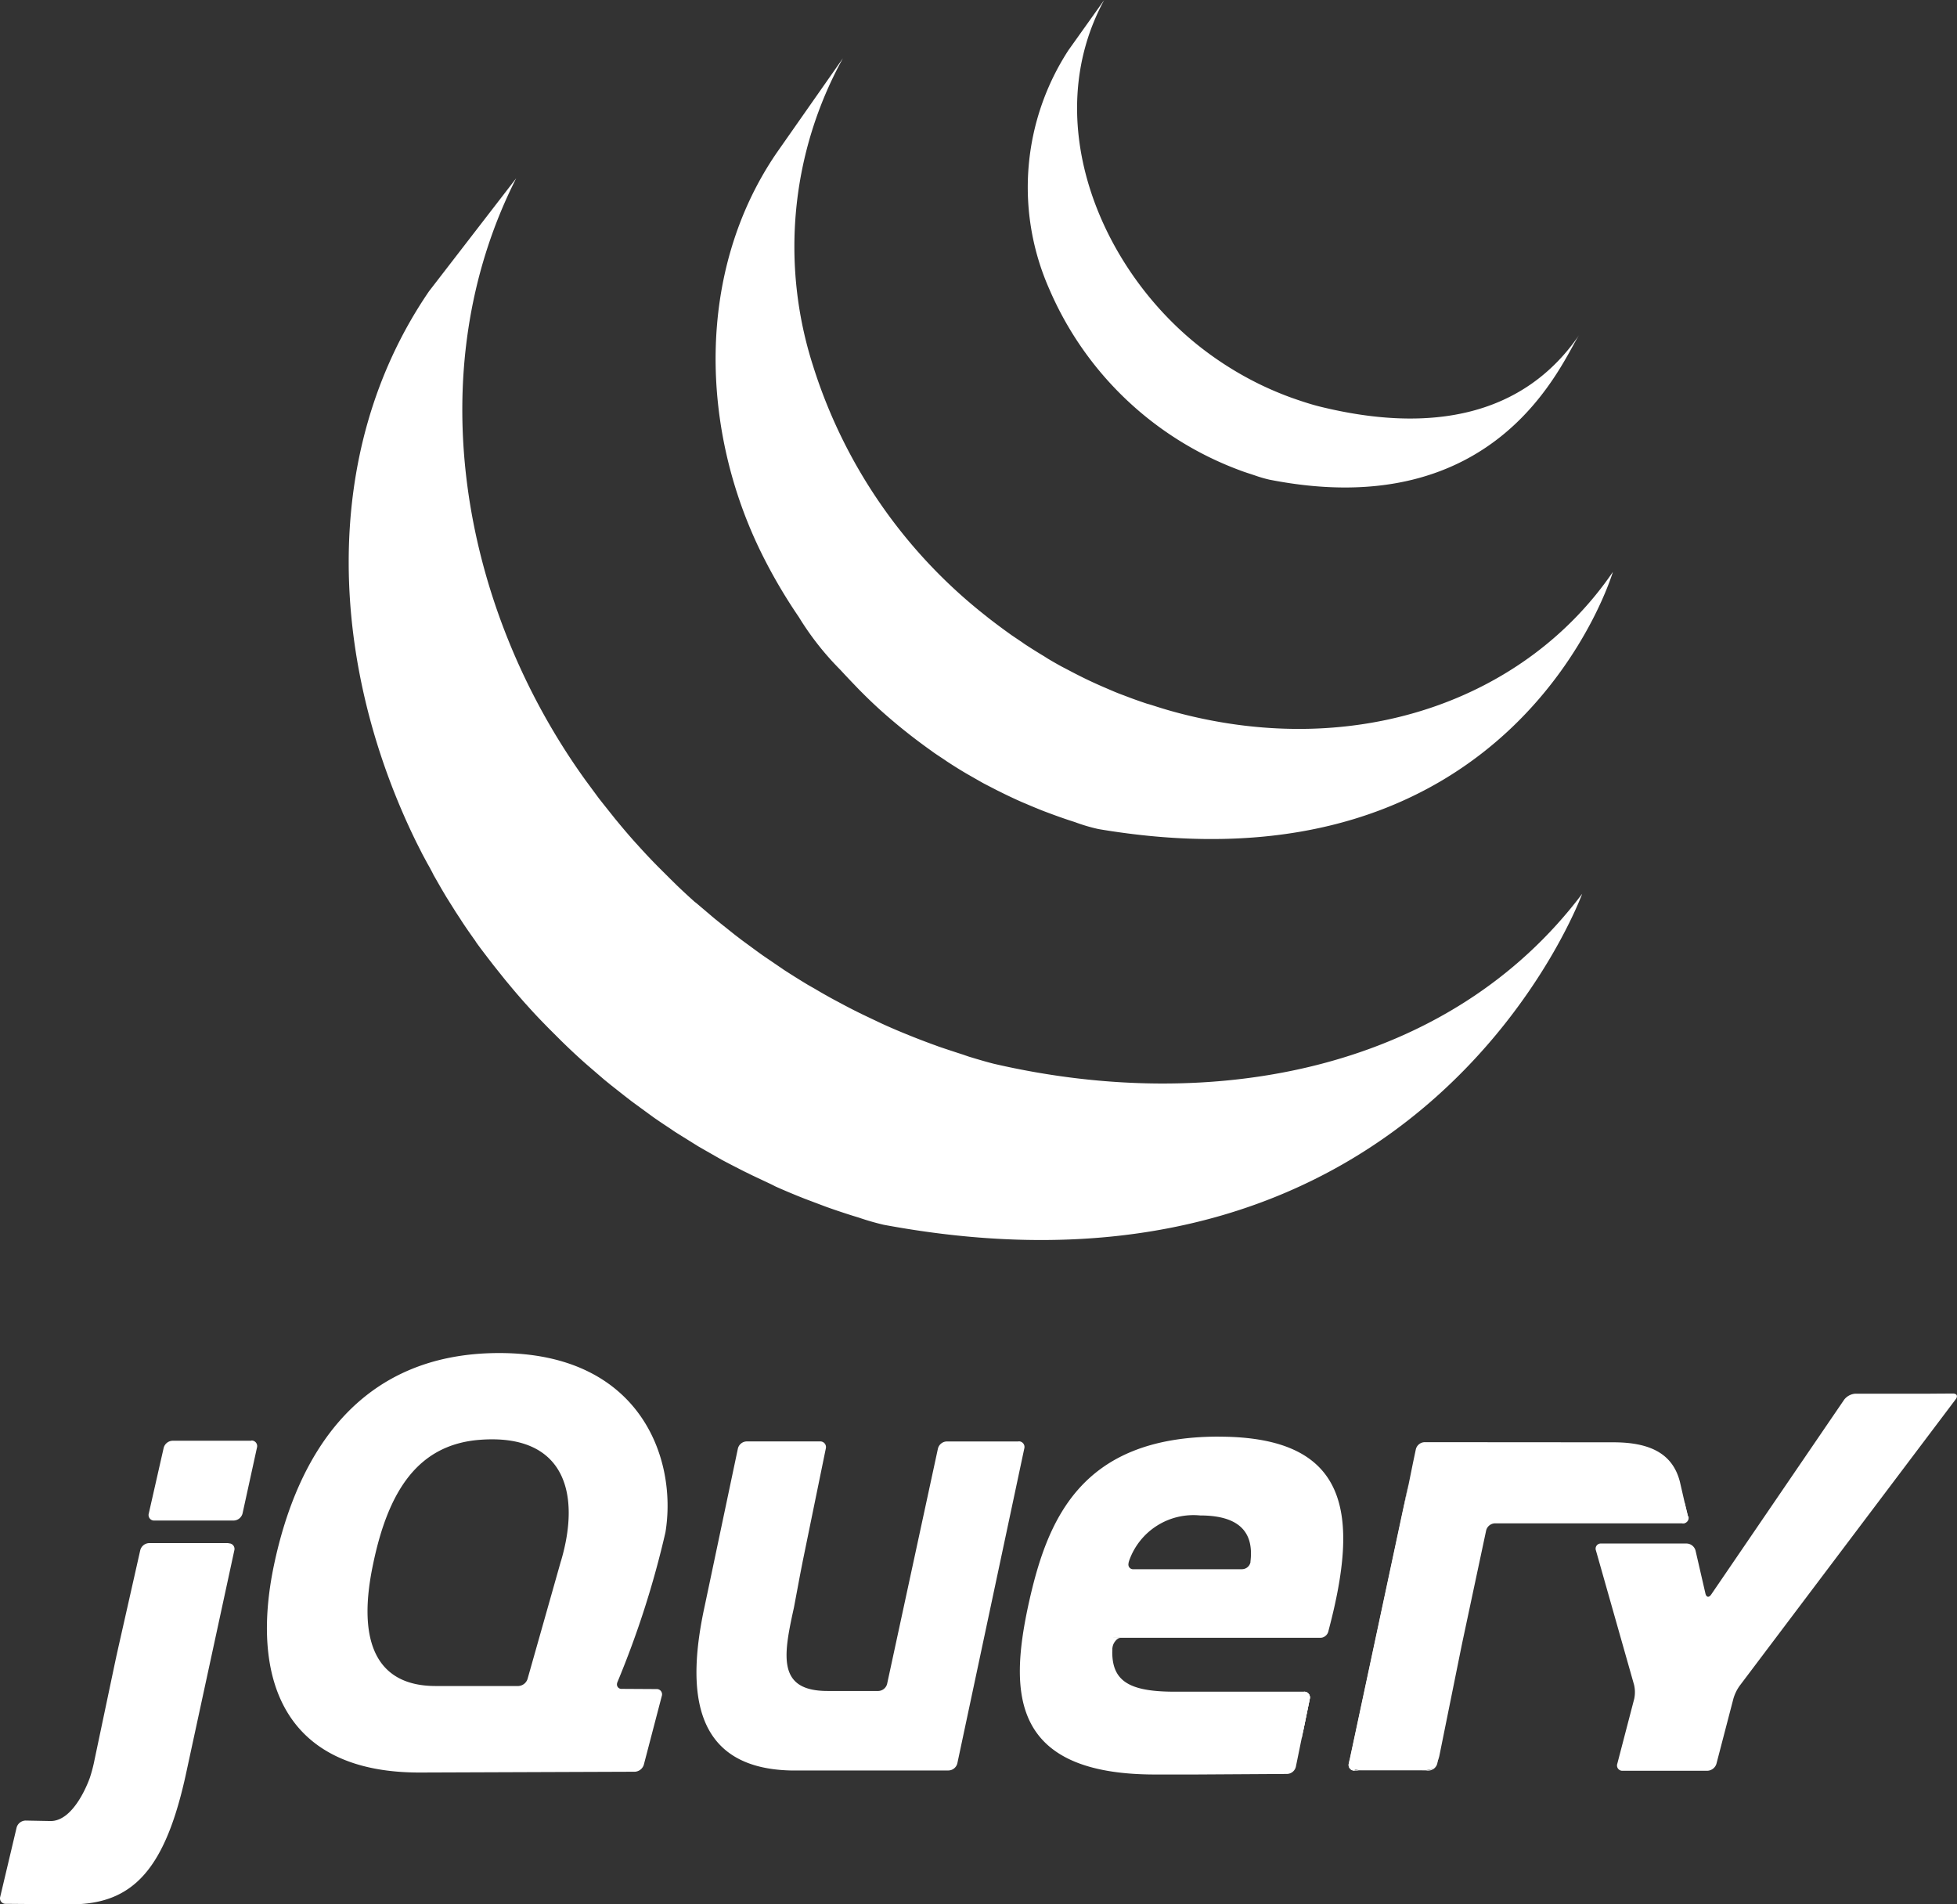 <svg xmlns="http://www.w3.org/2000/svg" width="87.313" height="84.953" viewBox="0 0 87.313 84.953">
  <rect x="0" y="0" width="87.313" height="84.953" fill="#333333" stroke="none"/>
  <g id="jquery-vertical" transform="translate(-0.178 -0.028)">
    <path id="Path_7" data-name="Path 7" d="M19.318,13.023c-4.993,7.308-4.371,16.816-.567,24.572l.28.553.189.35c.035.068.076.135.112.2.066.123.132.241.189.362l.364.636.208.35.422.673L20.7,41c.189.3.4.6.612.9l.017.024a1.368,1.368,0,0,1,.095.142c.181.255.378.507.567.756l.21.272.515.645.2.24q.351.424.718.835l.015.015c.009.012.019.019.028.031q.355.4.73.784l.234.24.583.582.238.231q.393.377.8.74l.151.132.725.624.3.244.6.473.323.25.924.676.068.049c.217.151.438.3.659.444l.285.194,1.032.643.285.164.775.442c.142.077.286.151.428.225l.554.284.128.062.227.112.879.414.186.095q.508.226,1.024.434l.25.1.967.365.121.043q.536.189,1.077.359l.26.079a11.3,11.3,0,0,0,1.112.321C63.753,59.163,70.768,39.9,70.768,39.9c-5.891,7.816-16.346,9.876-26.253,7.582-.375-.095-.739-.205-1.106-.316l-.276-.095Q42.6,46.9,42.07,46.72l-.146-.054q-.472-.17-.938-.354l-.265-.106q-.51-.205-1.013-.429l-.2-.091-.854-.406-.246-.121q-.333-.167-.662-.343l-.441-.236q-.4-.219-.792-.453l-.267-.151c-.348-.208-.692-.425-1.032-.643-.095-.061-.185-.127-.279-.189l-.734-.5-.236-.17-.695-.51-.308-.236-.627-.5L32.052,41l-.78-.662a.872.872,0,0,0-.095-.073c-.278-.249-.551-.5-.82-.76l-.231-.227-.59-.588-.231-.236q-.368-.383-.723-.779c-.011-.013-.025-.026-.036-.038q-.375-.418-.733-.851l-.192-.232-.529-.664-.194-.246-.61-.827c-5.5-7.641-7.466-18.179-3.081-26.834M34.817,6.865c-3.61,5.293-3.415,12.375-.6,17.972a23.5,23.5,0,0,0,1.6,2.715,12.807,12.807,0,0,0,1.859,2.363c.26.284.532.567.81.856.07.073.142.142.214.215q.4.4.828.783c.011.009.022.021.034.03q.477.424.974.822l.219.174q.5.39,1.011.752l.028.022c.151.107.307.208.461.31.074.049.144.1.217.147q.37.242.749.468l.106.062.662.378c.077.044.157.083.236.125l.473.244c.024.012.047.022.07.033.318.161.639.312.967.458.07.031.142.06.214.09q.393.17.794.328l.34.127q.362.135.728.258l.329.107a7.806,7.806,0,0,0,1.052.31C67.833,40.16,72.138,25.541,72.138,25.541c-3.88,5.689-11.392,8.406-19.41,6.287q-.532-.141-1.056-.312c-.107-.033-.212-.068-.318-.095q-.371-.123-.738-.259l-.334-.127c-.267-.095-.532-.213-.794-.326-.072-.031-.144-.06-.215-.093q-.493-.216-.973-.46c-.164-.082-.326-.168-.488-.253l-.282-.147q-.312-.171-.617-.354l-.147-.095q-.378-.226-.747-.465c-.076-.049-.149-.095-.225-.153l-.484-.326Q44.8,28,44.3,27.613l-.227-.181A22.9,22.9,0,0,1,36.463,16.38,17.392,17.392,0,0,1,37.787,2.624M47.85,2.264A11.213,11.213,0,0,0,47,12.94,14.871,14.871,0,0,0,55.473,21c.153.059.307.111.473.164l.2.066a5.853,5.853,0,0,0,.663.195C67.107,23.454,69.9,16.05,70.642,14.96c-2.446,3.587-6.556,4.448-11.6,3.2-.4-.1-.836-.246-1.229-.384a14.762,14.762,0,0,1-1.449-.613,14.942,14.942,0,0,1-2.54-1.579C49.3,12.1,46.5,5.446,49.443.028" fill="#fff"/>
    <g id="Group_214" data-name="Group 214">
      <path id="Path_8" data-name="Path 8" d="M25.117,69.993l-.7,2.472.7-2.471ZM28.7,75.36l-.768,0Zm-.189,3.692-4.6.017Zm.964-3.686-.769,0Zm-.55,3.372.8-3.059ZM45.875,64.649l-1.493,7.025Zm-3.842,0L40.9,69.9Z" fill="#fff"/>
      <path id="Path_9" data-name="Path 9" d="M45.61,64.332H42.416a.419.419,0,0,0-.391.316l-2.268,10.5a.419.419,0,0,1-.39.315H37.1c-2.238,0-1.979-1.547-1.512-3.667l.014-.064.271-1.446.117-.6,1.032-5.039a.254.254,0,0,0-.258-.317H33.489a.416.416,0,0,0-.389.316l-1.477,7.007c-.813,3.709-.6,7.245,3.818,7.356l.128,0H42.5a.418.418,0,0,0,.39-.316l2.988-14.05a.251.251,0,0,0-.255-.316ZM58.356,75.5a.257.257,0,0,1,.258.316l-.31,1.517m-.31,1.518.31-1.518Zm-.389.319-5.888.028Z" fill="#fff"/>
      <path id="Path_10" data-name="Path 10" d="M49.81,73.544c0-.166.186-.452.364-.452l-.4-.007c-.189,1.809.035.458.035.458Zm2.2,5.65h-.061Zm6.348-3.7a.257.257,0,0,1,.258.316l-.361,1.764M53.52,79.2h-.013Zm-.784-.006h-.045Zm-.239,0h-.076Zm-.233,0H52.2Zm.437,0h0Z" fill="#fff"/>
      <path id="Path_11" data-name="Path 11" d="M53.508,79.2l-.771,0Zm4.1-.024L53.52,79.2Zm.378-.328.26-1.27-.26,1.271Zm-5.572.347h.019Zm-.468,0h0Zm.243,0h0ZM5.444,73.582l.5-2.2L5.373,73.9l-.066.316.138-.631ZM11.385,64.3H7.875a.425.425,0,0,0-.394.315l-.665,2.93a.246.246,0,0,0,.251.315H10.6A.42.42,0,0,0,11,67.541l.643-2.936a.249.249,0,0,0-.255-.315Zm-.764,4.884-1.04,4.761ZM.427,84.959l2.894.023c-.854,0-2.265-.016-2.895-.024Z" fill="#fff"/>
      <path id="Path_12" data-name="Path 12" d="M6.427,69.181l-.5,2.2Zm3.941-.315H6.83a.425.425,0,0,0-.394.315l-.992,4.4-.138.631L4.361,78.7q-.07.314-.17.621s-.662,1.966-1.771,1.944l-1.1-.021a.425.425,0,0,0-.4.308L.189,84.64a.246.246,0,0,0,.247.318l2.895.024c2.775,0,4.237-1.538,5.175-5.961l2.126-9.829a.25.25,0,0,0-.255-.315ZM60.611,79.014a.254.254,0,0,1-.255-.316l2.66-12.462M64.308,78.7l1.077-5.319Z" fill="#fff"/>
      <path id="Path_13" data-name="Path 13" d="M60.394,78.856a1.359,1.359,0,0,1,.028-.473l1.263-5.916L60.354,78.7a.25.25,0,0,0,.255.316h.323C60.755,79.014,60.415,78.943,60.394,78.856Zm3.7.087a1.721,1.721,0,0,1-.5.071h.323a.416.416,0,0,0,.387-.317l.064-.316a1.163,1.163,0,0,1-.284.561Zm.747-2.905.475-2.348Zm10.5-8.967.146.6a.245.245,0,0,1-.249.315" fill="#fff"/>
      <path id="Path_14" data-name="Path 14" d="M64.372,78.382l.473-2.344ZM75.2,66.44l.145.62Zm-9.878,7.251.13-.628.508-2.377-.575,2.692-.063.312Zm-2.262-7.659-.111.52-1.263,5.916,1.331-6.231.043-.2Z" fill="#fff"/>
      <path id="Path_15" data-name="Path 15" d="M75.491,67.676l-.146-.6-.217-.945c-.287-1.115-1.13-1.761-2.962-1.761l-8.43-.006a.416.416,0,0,0-.389.316l-.13.617-.189.933L60.433,78.373a1.353,1.353,0,0,0-.028.473c.022.095.362.158.539.158h2.665a1.694,1.694,0,0,0,.5-.071c.1-.039.24-.378.284-.561l1.011-5L66.484,68.3a.419.419,0,0,1,.389-.315l8.386,0a.245.245,0,0,0,.249-.315Zm10.8-5.475-.645,0H82.957a.69.69,0,0,0-.5.267l-5.935,8.695c-.1.146-.215.125-.255-.047L75.826,69.2a.425.425,0,0,0-.394-.315H71.616a.23.23,0,0,0-.234.31l1.7,5.99a1.432,1.432,0,0,1,.009.624l-.756,2.9a.236.236,0,0,0,.243.313h3.78a.44.44,0,0,0,.4-.312l.756-2.9a1.928,1.928,0,0,1,.274-.571l9.646-12.79c.107-.142.049-.257-.129-.255L86.3,62.2ZM55.972,69.7a.39.39,0,0,1-.378.331H50.755a.208.208,0,0,1-.227-.255l0-.026.022-.082a3.04,3.04,0,0,1,3.172-2.035c1.991,0,2.38.973,2.245,2.067Zm-1.42-5.584c-6.209,0-7.681,3.769-8.506,7.573-.826,3.878-.754,7.5,5.671,7.5h1.019l.784,0,4.088-.025a.416.416,0,0,0,.385-.317l.621-3.036a.253.253,0,0,0-.258-.316H52.58c-2.3,0-2.98-.611-2.728-2.405h9.234a.37.37,0,0,0,.342-.238.39.39,0,0,0,.023-.08c1.37-5.17.977-8.654-4.9-8.654ZM25.2,69.681l-.087.309-.7,2.472-.7,2.47a.454.454,0,0,1-.41.31H19.62c-2.8,0-3.481-2.19-2.8-5.419.68-3.3,2.018-5.357,4.773-5.565,3.765-.284,4.518,2.365,3.61,5.421Zm2.531,5.373a41.532,41.532,0,0,0,2.136-6.666c.539-3.267-1.1-8-7.414-8-6.282,0-9.01,4.523-10.05,9.451-1.04,4.952.323,9.3,6.568,9.262l9.532-.035a.444.444,0,0,0,.4-.314l.8-3.06a.236.236,0,0,0-.241-.314l-1.538-.009a.2.2,0,0,1-.219-.227.351.351,0,0,1,.019-.072Z" fill="#fff"/>
      <path id="Path_16" data-name="Path 16" d="M58.832,72.228a.212.212,0,1,1-.212-.212A.211.211,0,0,1,58.832,72.228Z" fill="#fff"/>
    </g>
  </g>
</svg>
